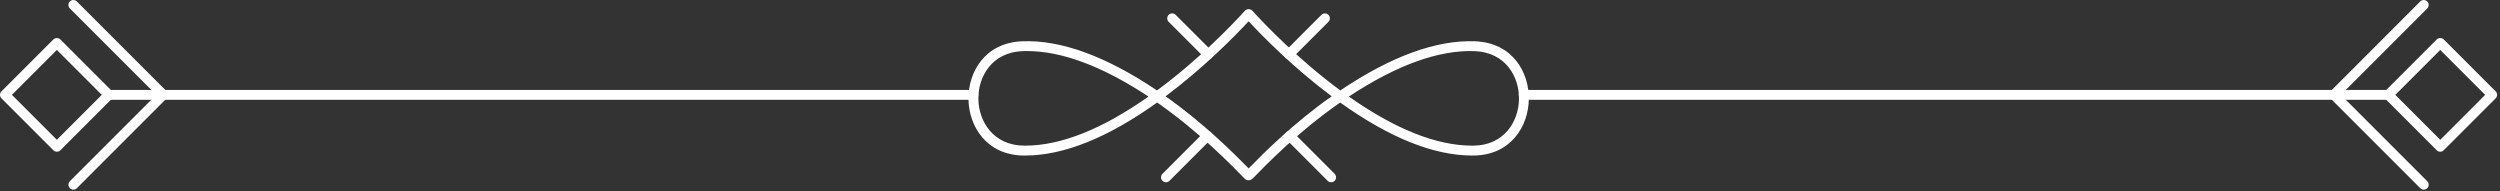<svg width="379" height="29" viewBox="0 0 379 29" fill="none" xmlns="http://www.w3.org/2000/svg">
<rect x="0" y="0" width="379" height="29" fill="#333333" stroke="none"/>
<g clip-path="url(#clip0_12_14094)">
<path d="M189.32 27.33C189.12 27.33 188.89 27.28 188.75 27.14L188.68 27.07C186.57 24.91 181.7 19.9 175.42 15.54C167.97 20.88 161.24 23.58 155.4 23.58C155.34 23.58 155.29 23.58 155.23 23.58C149.54 23.54 146.88 19.13 146.82 15.05C146.76 10.96 149.29 6.47 154.98 6.26C160.84 6.02 167.71 8.54 175.4 13.71C181.8 9 186.84 3.71 188.74 1.62C189.03 1.31 189.56 1.31 189.85 1.62C191.75 3.71 196.8 8.99 203.19 13.71C210.87 8.55 217.74 6.03 223.61 6.26C229.3 6.47 231.83 10.96 231.77 15.05C231.71 19.13 229.05 23.54 223.36 23.58C223.3 23.58 223.25 23.58 223.19 23.58C217.35 23.58 210.62 20.88 203.17 15.54C196.88 19.9 192.01 24.9 189.9 27.07C189.76 27.21 189.53 27.33 189.33 27.33H189.32ZM188.75 26.09L189.29 26.61L188.75 26.09ZM176.7 14.6C182.47 18.67 187.01 23.2 189.29 25.53C191.58 23.19 196.11 18.66 201.88 14.6C196.12 10.29 191.49 5.59 189.29 3.23C187.09 5.59 182.46 10.3 176.7 14.6V14.6ZM204.49 14.64C211.5 19.58 217.78 22.08 223.19 22.08C223.24 22.08 223.29 22.08 223.35 22.08C228.04 22.05 230.23 18.4 230.28 15.02C230.33 11.64 228.25 7.93 223.56 7.75C218.14 7.55 211.72 9.86 204.5 14.63L204.49 14.64ZM155.7 7.74C155.48 7.74 155.26 7.74 155.04 7.75C150.35 7.92 148.27 11.64 148.32 15.02C148.37 18.39 150.56 22.04 155.25 22.08C155.3 22.08 155.36 22.08 155.41 22.08C160.82 22.08 167.1 19.58 174.11 14.64C167.18 10.06 160.99 7.74 155.71 7.74H155.7Z" fill="white"/>
<path d="M362.07 15.13H230.99C230.58 15.13 230.24 14.79 230.24 14.38C230.24 13.97 230.58 13.63 230.99 13.63H362.07C362.48 13.63 362.82 13.97 362.82 14.38C362.82 14.79 362.48 15.13 362.07 15.13V15.13Z" fill="white"/>
<path d="M369.94 23C369.75 23 369.56 22.93 369.41 22.78L361.54 14.91C361.4 14.77 361.32 14.58 361.32 14.38C361.32 14.18 361.4 13.99 361.54 13.85L369.41 5.98C369.69 5.7 370.19 5.7 370.47 5.98L378.34 13.85C378.48 13.99 378.56 14.18 378.56 14.38C378.56 14.58 378.48 14.77 378.34 14.91L370.47 22.78C370.32 22.93 370.13 23 369.94 23V23ZM363.13 14.38L369.94 21.19L376.75 14.38L369.94 7.57L363.13 14.38V14.38Z" fill="white"/>
<path d="M353.82 15.13C353.63 15.13 353.44 15.06 353.29 14.91C353 14.62 353 14.14 353.29 13.85L366.91 0.22C367.2 -0.07 367.68 -0.07 367.97 0.22C368.26 0.51 368.26 0.99 367.97 1.28L354.35 14.9C354.2 15.05 354.01 15.12 353.82 15.12V15.13Z" fill="white"/>
<path d="M367.44 28.75C367.25 28.75 367.06 28.68 366.91 28.53L353.29 14.91C353 14.62 353 14.14 353.29 13.85C353.58 13.56 354.06 13.56 354.35 13.85L367.97 27.47C368.26 27.76 368.26 28.24 367.97 28.53C367.82 28.68 367.63 28.75 367.44 28.75V28.75Z" fill="white"/>
<path d="M147.57 15.13H16.5C16.09 15.13 15.75 14.79 15.75 14.38C15.75 13.97 16.09 13.63 16.5 13.63H147.57C147.98 13.63 148.32 13.97 148.32 14.38C148.32 14.79 147.98 15.13 147.57 15.13Z" fill="white"/>
<path d="M8.62 23C8.43 23 8.24 22.93 8.09 22.78L0.22 14.91C0.08 14.77 0 14.58 0 14.38C0 14.18 0.08 13.99 0.22 13.85L8.09 5.98C8.37 5.7 8.87 5.7 9.15 5.98L17.02 13.85C17.16 13.99 17.24 14.18 17.24 14.38C17.24 14.58 17.16 14.77 17.02 14.91L9.15 22.78C9 22.93 8.81 23 8.62 23ZM1.81 14.38L8.62 21.19L15.43 14.38L8.62 7.57L1.81 14.38Z" fill="white"/>
<path d="M24.75 15.13C24.56 15.13 24.37 15.06 24.22 14.91L10.59 1.28C10.3 0.99 10.3 0.51 10.59 0.22C10.88 -0.07 11.36 -0.07 11.65 0.22L25.27 13.84C25.56 14.13 25.56 14.61 25.27 14.9C25.12 15.05 24.93 15.12 24.74 15.12L24.75 15.13Z" fill="white"/>
<path d="M11.12 28.75C10.93 28.75 10.74 28.68 10.59 28.53C10.3 28.24 10.3 27.76 10.59 27.47L24.21 13.85C24.5 13.56 24.98 13.56 25.27 13.85C25.56 14.14 25.56 14.62 25.27 14.91L11.65 28.53C11.5 28.68 11.31 28.75 11.12 28.75V28.75Z" fill="white"/>
<path d="M201.8 27.63C201.61 27.63 201.42 27.56 201.27 27.41L194.99 21.13C194.7 20.84 194.7 20.36 194.99 20.07C195.28 19.78 195.76 19.78 196.05 20.07L202.33 26.35C202.62 26.64 202.62 27.12 202.33 27.41C202.18 27.56 201.99 27.63 201.8 27.63Z" fill="white"/>
<path d="M183.16 8.99C182.97 8.99 182.78 8.92 182.63 8.77L177.17 3.31C176.88 3.02 176.88 2.54 177.17 2.25C177.46 1.96 177.94 1.96 178.23 2.25L183.69 7.71C183.98 8 183.98 8.48 183.69 8.77C183.54 8.92 183.35 8.99 183.16 8.99Z" fill="white"/>
<path d="M176.76 27.63C176.57 27.63 176.38 27.56 176.23 27.41C175.94 27.12 175.94 26.64 176.23 26.35L182.51 20.07C182.8 19.78 183.28 19.78 183.57 20.07C183.86 20.36 183.86 20.84 183.57 21.13L177.29 27.41C177.14 27.56 176.95 27.63 176.76 27.63Z" fill="white"/>
<path d="M195.4 8.99C195.21 8.99 195.02 8.92 194.87 8.77C194.58 8.48 194.58 8 194.87 7.71L200.33 2.25C200.62 1.96 201.1 1.96 201.39 2.25C201.68 2.54 201.68 3.02 201.39 3.31L195.93 8.77C195.78 8.92 195.59 8.99 195.4 8.99Z" fill="white"/>
</g>
<defs>
<clipPath id="clip0_12_14094">
<rect width="378.57" height="28.75" fill="white"/>
</clipPath>
</defs>
</svg>
